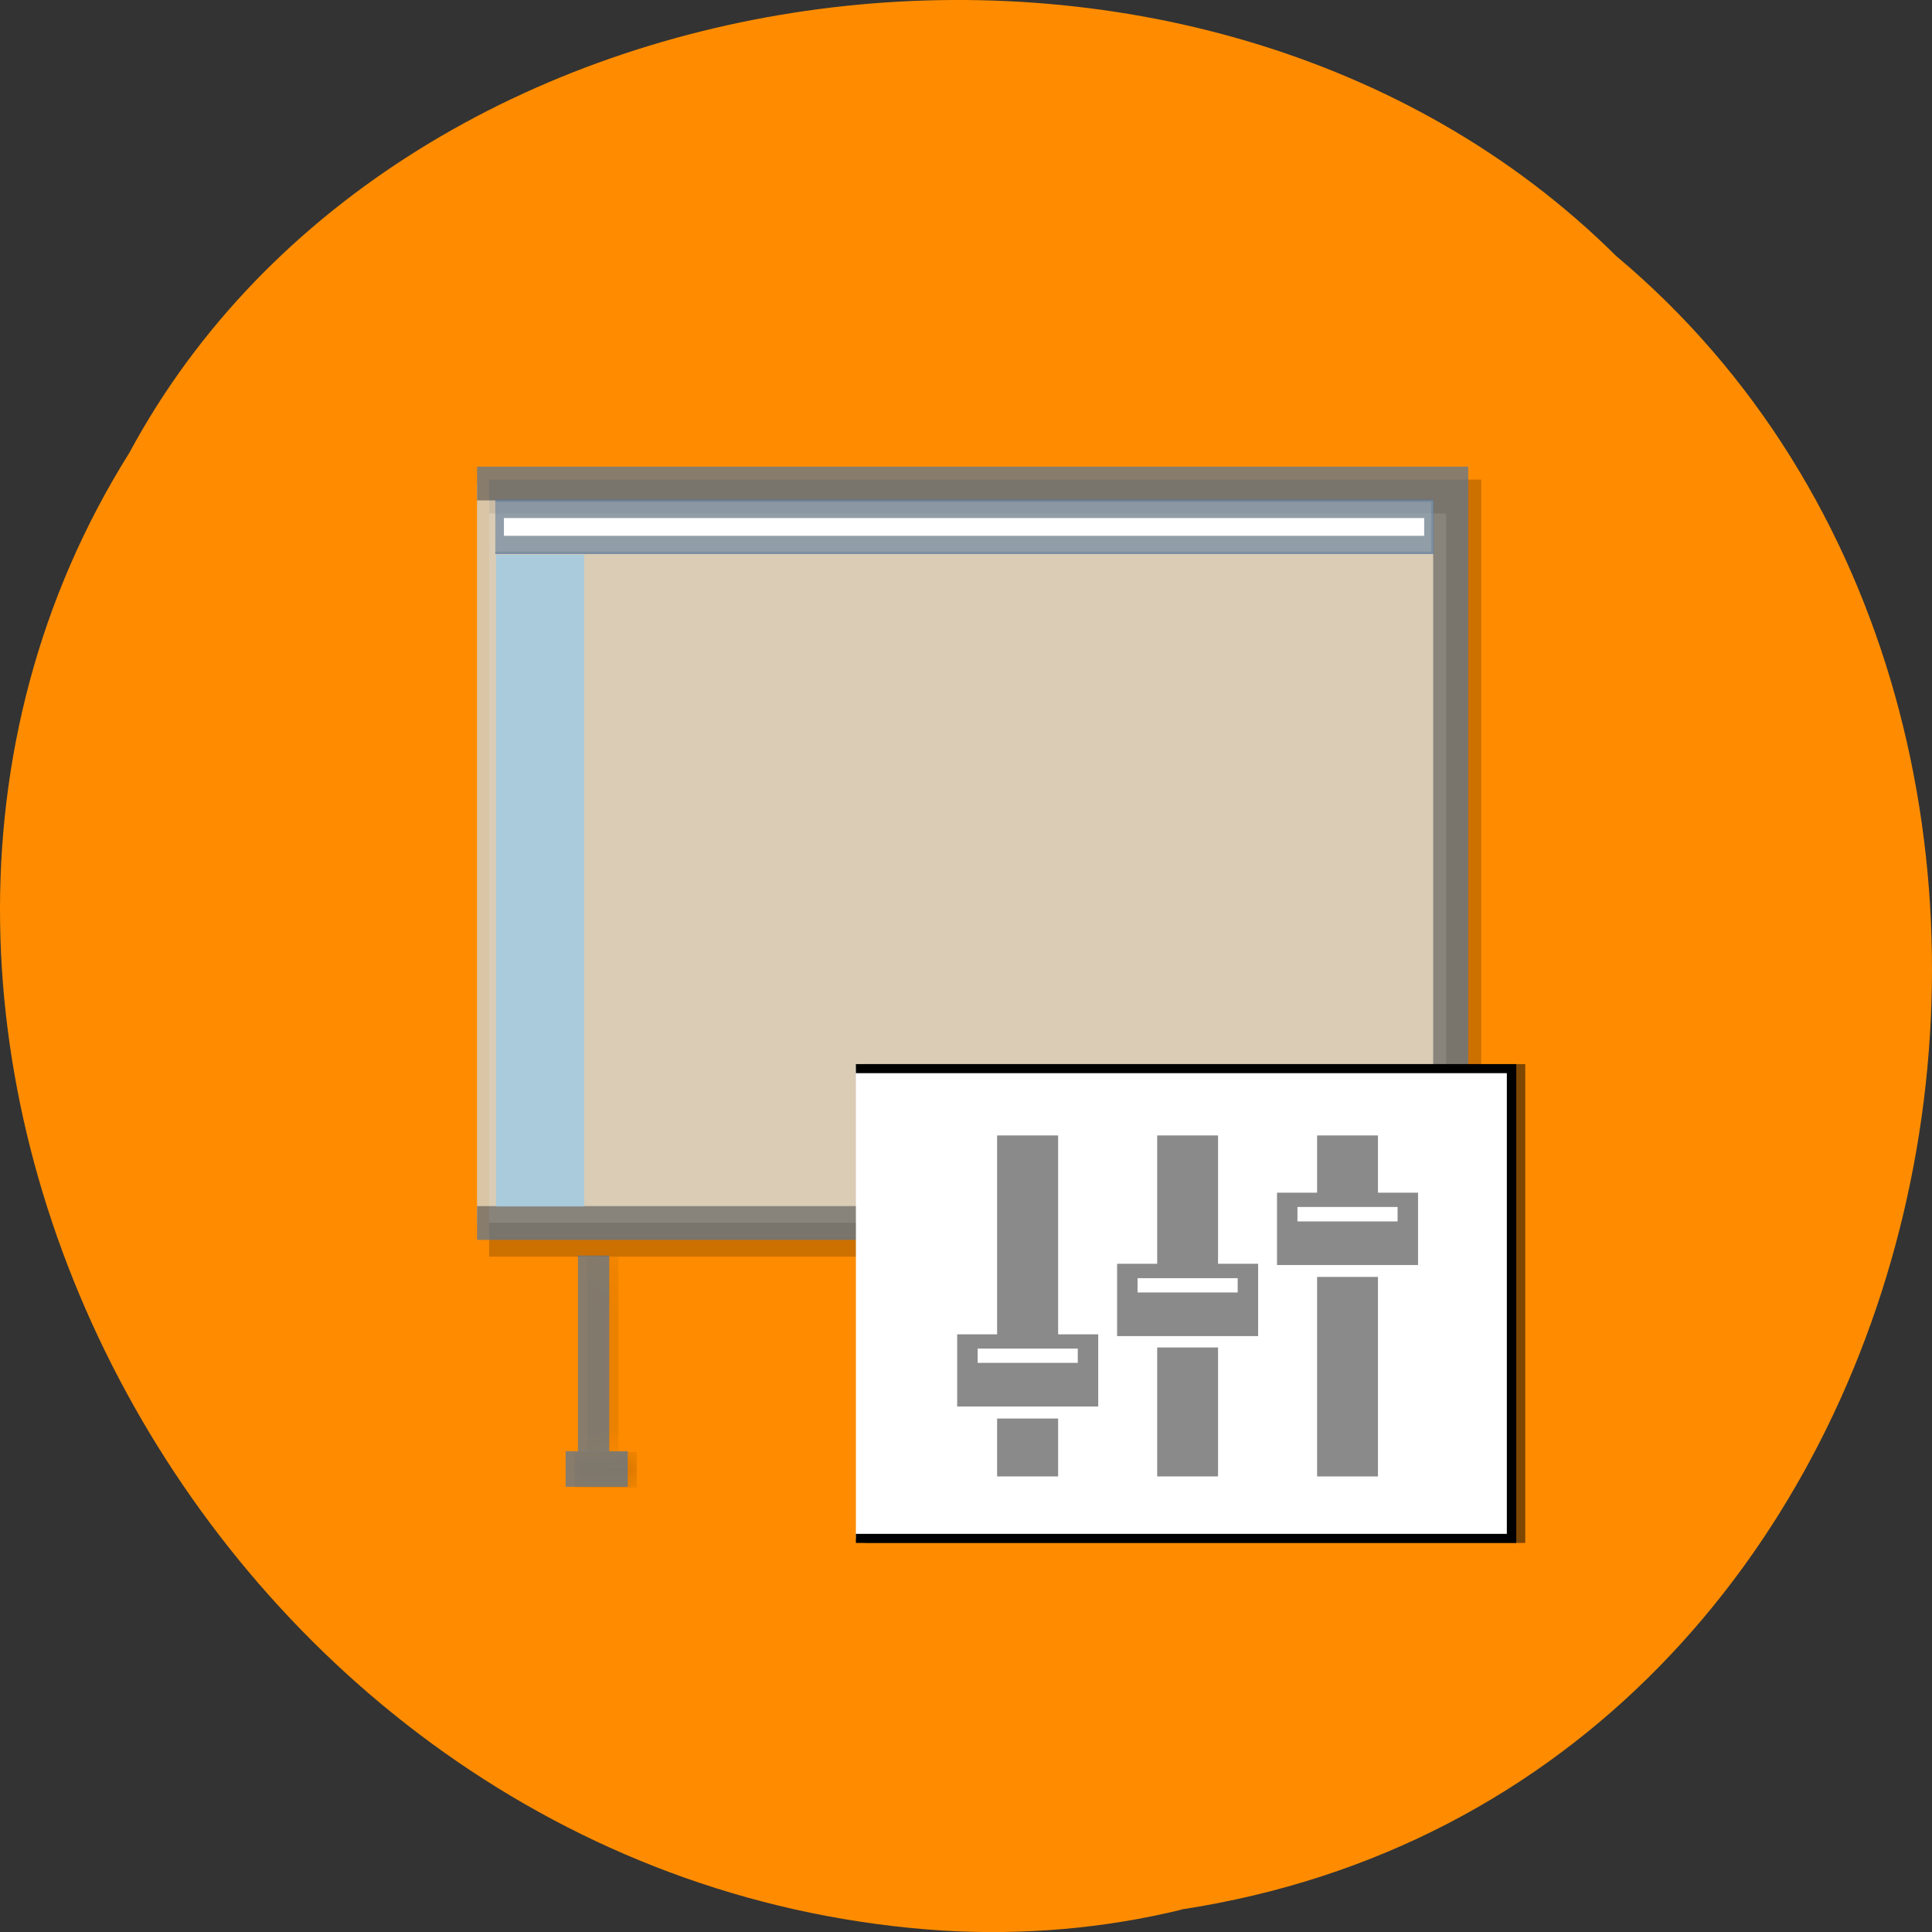 <svg xmlns="http://www.w3.org/2000/svg" xmlns:xlink="http://www.w3.org/1999/xlink" viewBox="0 0 48 48"><rect x="0" y="0" width="48" height="48" fill="#333333" stroke="none"/><defs><g id="4" clip-path="url(#3)"><path d="m 428.28 944.1 h 0.555 v 23.263 h -0.555" transform="matrix(0.183 0 0 0.177 -63.5 -135.52)" stroke="#000" stroke-width="4.249"/></g><g id="7" clip-path="url(#6)"><path d="m 425.03 971.04 h 6.853 v 1.858 h -6.853" transform="matrix(0.183 0 0 0.177 -63.5 -135.52)" stroke="#000" stroke-width="3.145"/></g><g id="A" clip-path="url(#9)"><path d="m 428.28 944.1 h 0.576 v 23.263 h -0.576" transform="matrix(0.183 0 0 0.177 -44.912 -135.53)" stroke="#000" stroke-width="4.249"/></g><g id="D" clip-path="url(#C)"><path d="m 425.03 971.04 h 6.875 v 1.858 h -6.875" transform="matrix(0.183 0 0 0.177 -44.912 -135.53)" stroke="#000" stroke-width="3.145"/></g><g id="G" clip-path="url(#F)"><path d="m 413.4 835.35 h 132.31 v 104.31 h -132.31" transform="matrix(0.183 0 0 0.177 -63.5 -135.52)" fill="#fff" stroke="#000" stroke-width="4.765"/><use xlink:href="#4" mask="url(#5)"/><use xlink:href="#7" mask="url(#8)"/><use xlink:href="#A" mask="url(#B)"/><use xlink:href="#D" mask="url(#E)"/></g><g id="J" clip-path="url(#I)"><path d="m 529.93 27.457 h 176.57 v 139.18 h -176.57" transform="matrix(0.137 0 0 0.132 -60.748 8.389)" fill="#cadded" stroke="#56769a" stroke-width="6.359"/></g><g id="M" clip-path="url(#L)"><path d="m 533.24 30.704 h 169.93 v 9.798 h -169.93" transform="matrix(0.137 0 0 0.132 -60.748 8.389)" fill="#627f9f" stroke="#56769a" fill-opacity="0.859" stroke-width="0.472"/></g><g id="P" clip-path="url(#O)"><path d="m 1141.77 131.68 h 118.87 v 88.42 h -118.87" transform="matrix(0.137 0 0 0.132 -134.93 9.168)" fill="#fff" stroke="#000" stroke-width="1.707"/></g><clipPath id="9"><path d="M 0,0 H48 V48 H0 z"/></clipPath><clipPath id="F"><path d="M 0,0 H48 V48 H0 z"/></clipPath><clipPath id="L"><path d="M 0,0 H48 V48 H0 z"/></clipPath><clipPath id="I"><path d="M 0,0 H48 V48 H0 z"/></clipPath><clipPath id="C"><path d="M 0,0 H48 V48 H0 z"/></clipPath><clipPath id="6"><path d="M 0,0 H48 V48 H0 z"/></clipPath><clipPath id="3"><path d="M 0,0 H48 V48 H0 z"/></clipPath><clipPath id="O"><path d="M 0,0 H48 V48 H0 z"/></clipPath><filter id="1" filterUnits="objectBoundingBox" x="0" y="0" width="48" height="48"><feColorMatrix type="matrix" in="SourceGraphic" values="0 0 0 0 1 0 0 0 0 1 0 0 0 0 1 0 0 0 1 0"/></filter><mask id="K"><g filter="url(#1)"><path fill-opacity="0.702" d="M 0,0 H48 V48 H0 z"/></g></mask><mask id="N"><g filter="url(#1)"><path fill-opacity="0.502" d="M 0,0 H48 V48 H0 z"/></g></mask><mask id="2"><g filter="url(#1)"><path fill-opacity="0.2" d="M 0,0 H48 V48 H0 z"/></g></mask><mask id="H"><g filter="url(#1)"><path fill-opacity="0.702" d="M 0,0 H48 V48 H0 z"/></g></mask><mask id="8"><g filter="url(#1)"><use xlink:href="#7"/></g></mask><mask id="5"><g filter="url(#1)"><use xlink:href="#4"/></g></mask><mask id="E"><g filter="url(#1)"><use xlink:href="#D"/></g></mask><mask id="B"><g filter="url(#1)"><use xlink:href="#A"/></g></mask></defs><path d="m 29.348 47.44 c 19.508 -2.977 24.73 -29.414 10.805 -41.08 c -10.348 -10.273 -30.15 -7.715 -36.938 4.887 c -9.08 14.477 2.148 35.566 20.227 36.719 c 1.98 0.117 3.984 -0.051 5.906 -0.52" fill="#ff8c00"/><use xlink:href="#G" mask="url(#2)"/><use xlink:href="#J" mask="url(#H)"/><path d="m 428.27 944.12 h 0.576 v 23.24 h -0.576" transform="matrix(0.183 0 0 0.177 -63.731 -135.54)" stroke-opacity="0.702" fill="none" stroke="#56769a" stroke-width="4.249"/><path d="m 425.05 971.03 h 6.853 v 1.858 h -6.853" transform="matrix(0.183 0 0 0.177 -63.731 -135.54)" stroke-opacity="0.702" fill="none" stroke="#56769a" stroke-width="3.145" id="0"/><path d="m 428.27 944.1 h 0.576 v 23.263 h -0.576" transform="matrix(0.183 0 0 0.177 -45.14 -135.55)" stroke-opacity="0.702" fill="none" stroke="#56769a" stroke-width="4.249"/><use transform="translate(18.59 -0.008)" xlink:href="#0"/><use xlink:href="#M" mask="url(#K)"/><path d="m 12.324 13.781 h 2.191 v 16.195 h -2.191" fill="#95caeb" fill-opacity="0.702"/><path d="m 12.52 12.871 h 22.863 v 0.441 h -22.863" fill="#fff"/><use xlink:href="#P" mask="url(#N)"/><path d="m 1022.88 131.68 h 118.9 v 88.42 h -118.9" transform="matrix(0.137 0 0 0.132 -118.87 9.168)" fill="#fff" stroke="#000" stroke-width="1.707"/><path d="m 24.773 28.21 v 4.941 h -0.992 v 1.793 h 3.504 v -1.793 h -0.996 v -4.941 m 2.461 0 v 3.188 h -0.996 v 1.797 h 3.504 v -1.797 h -0.996 v -3.188 m 2.461 0 v 1.422 h -0.996 v 1.797 h 3.504 v -1.797 h -0.996 v -1.422 m -2 1.777 h 2.488 v 0.359 h -2.488 m 0.488 1.379 v 4.957 h 1.512 v -4.957 m -5.973 0.031 h 2.488 v 0.355 h -2.488 m 0.488 1.367 v 3.203 h 1.512 v -3.203 m -5.973 0.027 h 2.488 v 0.355 h -2.488 m 0.484 1.383 v 1.438 h 1.516 v -1.438" fill-opacity="0.459"/></svg>